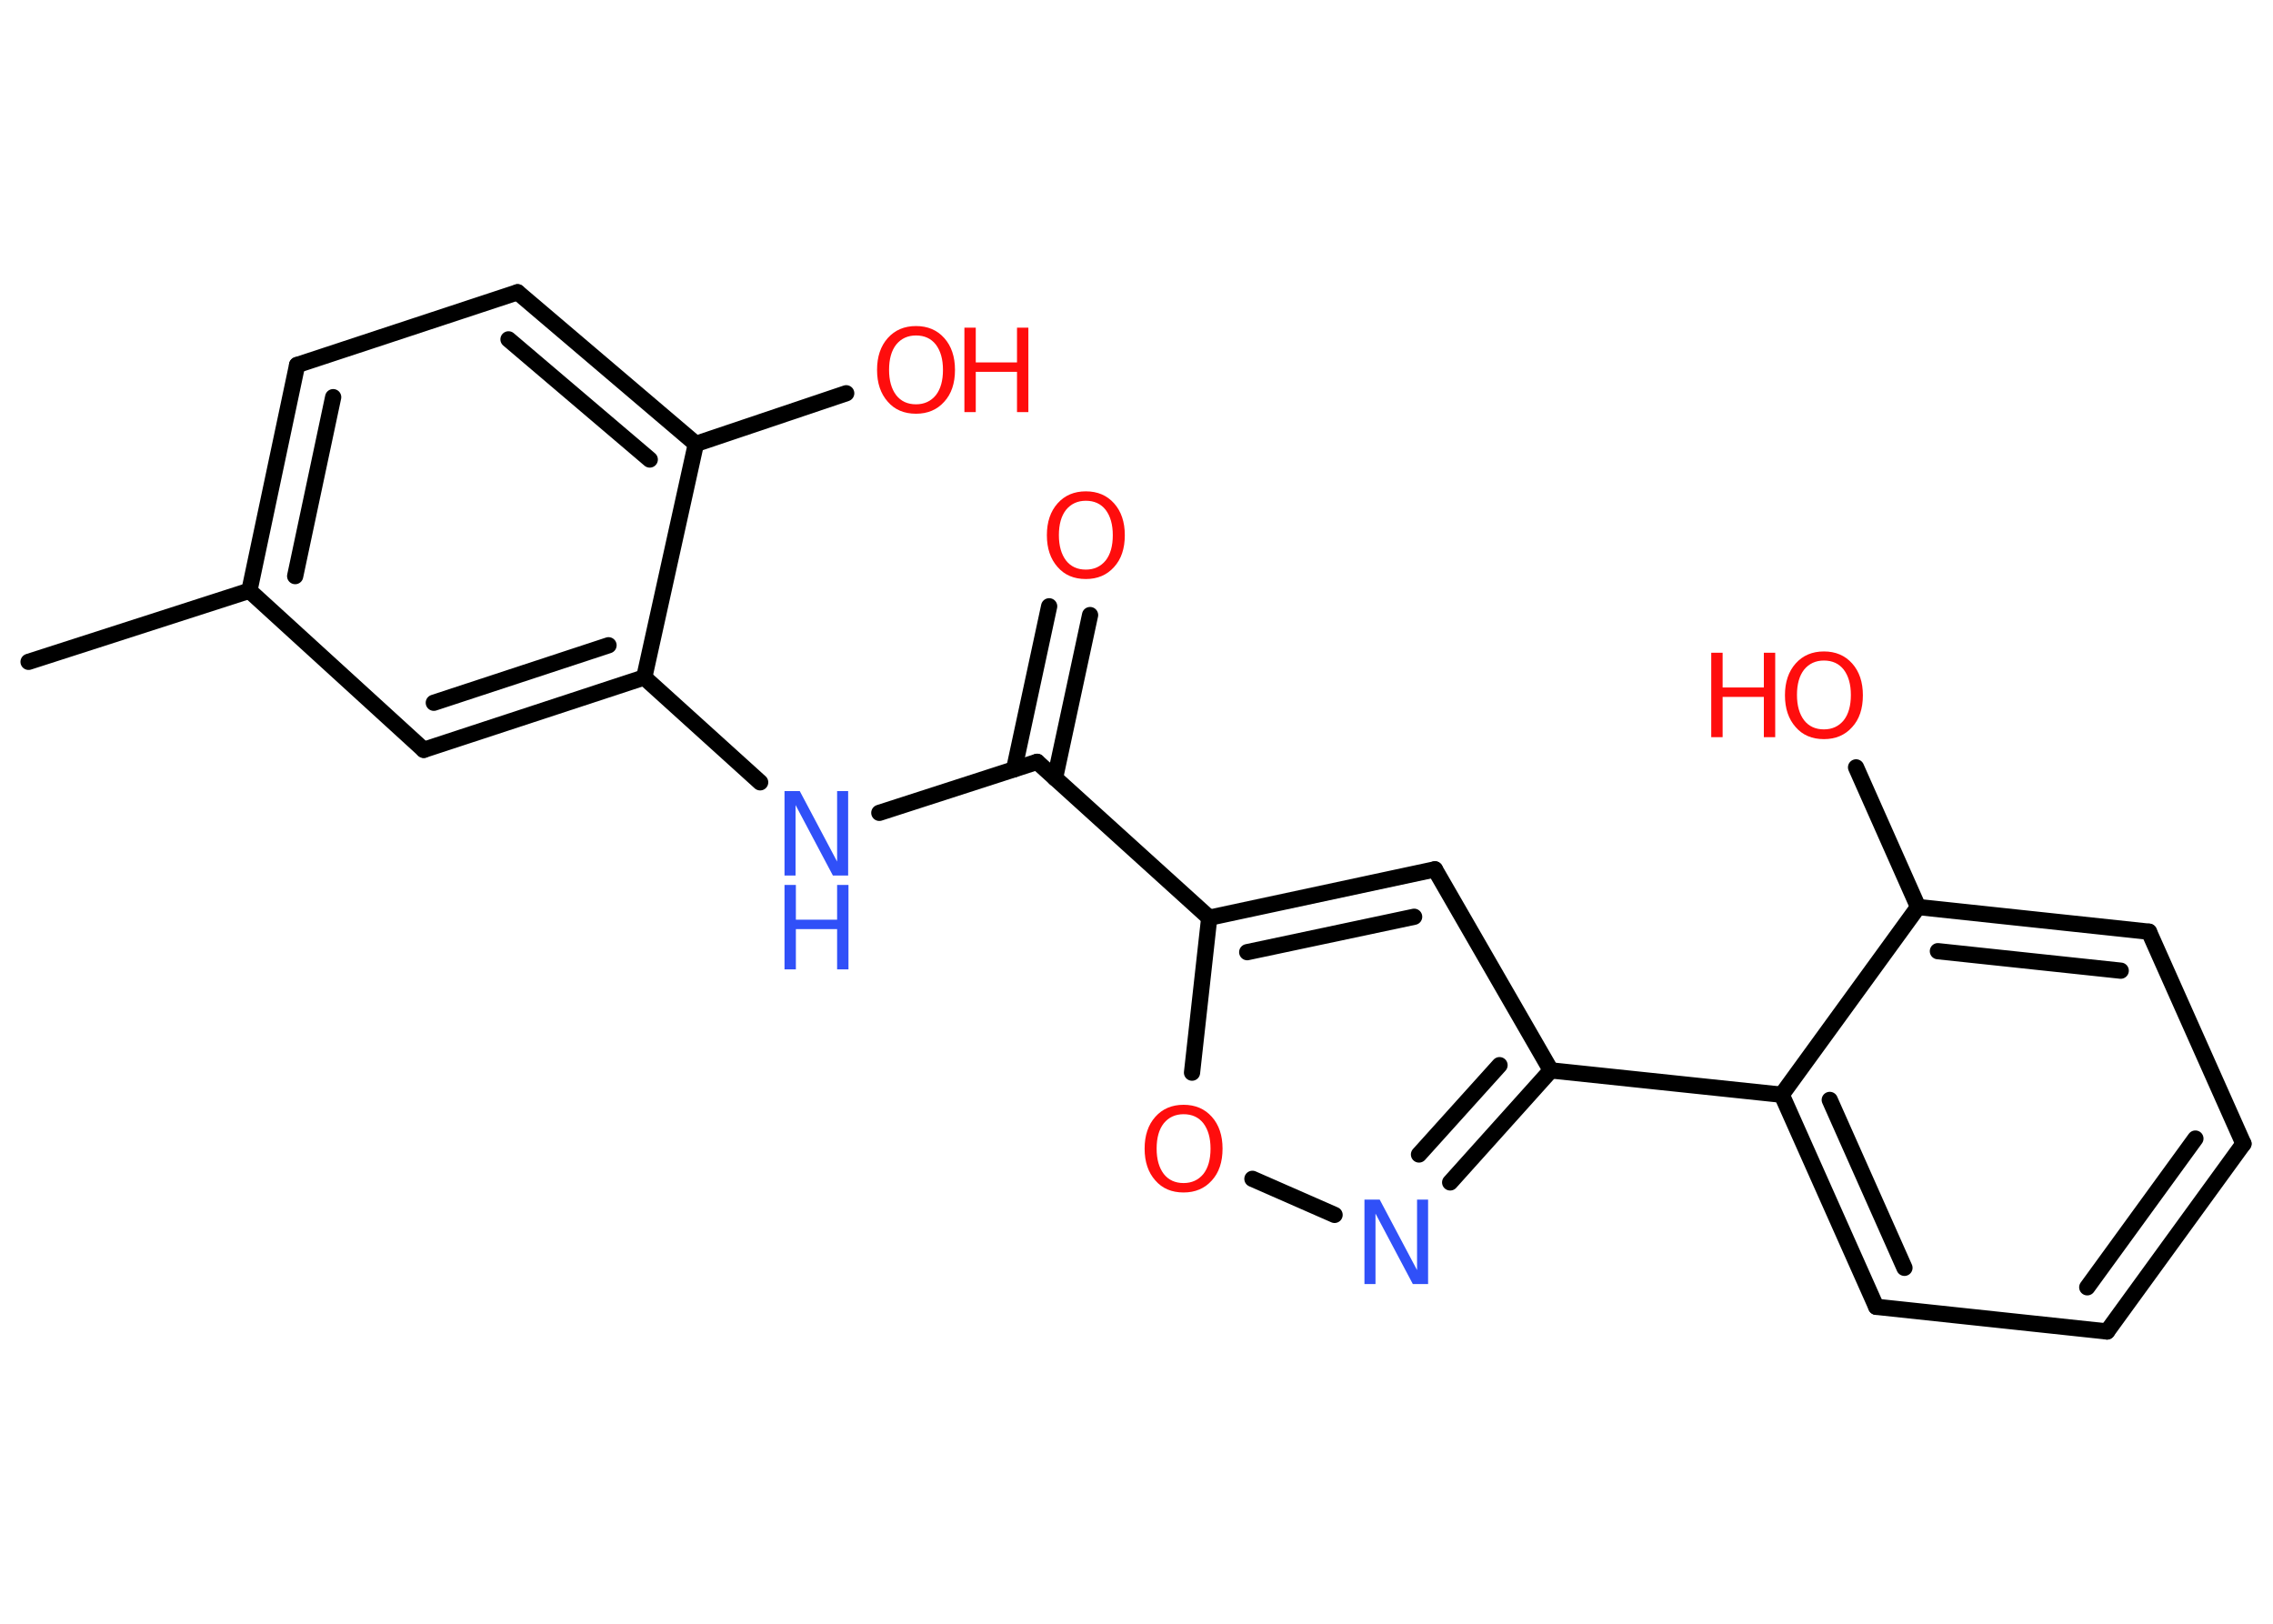 <?xml version='1.0' encoding='UTF-8'?>
<!DOCTYPE svg PUBLIC "-//W3C//DTD SVG 1.1//EN" "http://www.w3.org/Graphics/SVG/1.1/DTD/svg11.dtd">
<svg version='1.2' xmlns='http://www.w3.org/2000/svg' xmlns:xlink='http://www.w3.org/1999/xlink' width='70.0mm' height='50.0mm' viewBox='0 0 70.0 50.0'>
  <desc>Generated by the Chemistry Development Kit (http://github.com/cdk)</desc>
  <g stroke-linecap='round' stroke-linejoin='round' stroke='#000000' stroke-width='.5' fill='#FF0D0D'>
    <rect x='.0' y='.0' width='70.0' height='50.0' fill='#FFFFFF' stroke='none'/>
    <g id='mol1' class='mol'>
      <line id='mol1bnd1' class='bond' x1='.88' y1='20.38' x2='7.68' y2='18.19'/>
      <g id='mol1bnd2' class='bond'>
        <line x1='9.15' y1='11.24' x2='7.68' y2='18.19'/>
        <line x1='10.26' y1='12.23' x2='9.09' y2='17.74'/>
      </g>
      <line id='mol1bnd3' class='bond' x1='9.15' y1='11.24' x2='15.94' y2='9.0'/>
      <g id='mol1bnd4' class='bond'>
        <line x1='21.43' y1='13.67' x2='15.94' y2='9.0'/>
        <line x1='20.01' y1='14.15' x2='15.66' y2='10.45'/>
      </g>
      <line id='mol1bnd5' class='bond' x1='21.43' y1='13.67' x2='26.06' y2='12.11'/>
      <line id='mol1bnd6' class='bond' x1='21.43' y1='13.67' x2='19.84' y2='20.86'/>
      <line id='mol1bnd7' class='bond' x1='19.84' y1='20.86' x2='23.41' y2='24.09'/>
      <line id='mol1bnd8' class='bond' x1='27.08' y1='25.03' x2='31.94' y2='23.46'/>
      <g id='mol1bnd9' class='bond'>
        <line x1='31.23' y1='23.69' x2='32.31' y2='18.67'/>
        <line x1='32.49' y1='23.96' x2='33.57' y2='18.94'/>
      </g>
      <line id='mol1bnd10' class='bond' x1='31.94' y1='23.46' x2='37.24' y2='28.26'/>
      <g id='mol1bnd11' class='bond'>
        <line x1='44.19' y1='26.77' x2='37.24' y2='28.26'/>
        <line x1='43.55' y1='28.23' x2='38.41' y2='29.32'/>
      </g>
      <line id='mol1bnd12' class='bond' x1='44.19' y1='26.77' x2='47.76' y2='32.96'/>
      <line id='mol1bnd13' class='bond' x1='47.76' y1='32.96' x2='54.87' y2='33.71'/>
      <g id='mol1bnd14' class='bond'>
        <line x1='54.87' y1='33.71' x2='57.78' y2='40.24'/>
        <line x1='56.35' y1='33.87' x2='58.65' y2='39.04'/>
      </g>
      <line id='mol1bnd15' class='bond' x1='57.78' y1='40.24' x2='64.89' y2='41.0'/>
      <g id='mol1bnd16' class='bond'>
        <line x1='64.89' y1='41.0' x2='69.09' y2='35.22'/>
        <line x1='64.28' y1='39.64' x2='67.61' y2='35.06'/>
      </g>
      <line id='mol1bnd17' class='bond' x1='69.09' y1='35.22' x2='66.18' y2='28.69'/>
      <g id='mol1bnd18' class='bond'>
        <line x1='66.18' y1='28.69' x2='59.07' y2='27.93'/>
        <line x1='65.31' y1='29.89' x2='59.68' y2='29.29'/>
      </g>
      <line id='mol1bnd19' class='bond' x1='54.87' y1='33.71' x2='59.07' y2='27.93'/>
      <line id='mol1bnd20' class='bond' x1='59.07' y1='27.93' x2='57.16' y2='23.63'/>
      <g id='mol1bnd21' class='bond'>
        <line x1='44.66' y1='36.41' x2='47.76' y2='32.96'/>
        <line x1='43.7' y1='35.55' x2='46.18' y2='32.8'/>
      </g>
      <line id='mol1bnd22' class='bond' x1='41.1' y1='37.41' x2='38.57' y2='36.3'/>
      <line id='mol1bnd23' class='bond' x1='37.24' y1='28.26' x2='36.71' y2='33.03'/>
      <g id='mol1bnd24' class='bond'>
        <line x1='13.05' y1='23.09' x2='19.84' y2='20.86'/>
        <line x1='13.36' y1='21.64' x2='18.74' y2='19.87'/>
      </g>
      <line id='mol1bnd25' class='bond' x1='7.68' y1='18.19' x2='13.05' y2='23.09'/>
      <g id='mol1atm6' class='atom'>
        <path d='M28.21 10.33q-.38 .0 -.61 .28q-.22 .28 -.22 .78q.0 .49 .22 .78q.22 .28 .61 .28q.38 .0 .61 -.28q.22 -.28 .22 -.78q.0 -.49 -.22 -.78q-.22 -.28 -.61 -.28zM28.21 10.04q.54 .0 .87 .37q.33 .37 .33 .98q.0 .62 -.33 .98q-.33 .37 -.87 .37q-.55 .0 -.87 -.37q-.33 -.37 -.33 -.98q.0 -.61 .33 -.98q.33 -.37 .87 -.37z' stroke='none'/>
        <path d='M29.7 10.09h.35v1.07h1.27v-1.07h.35v2.6h-.35v-1.24h-1.27v1.24h-.35v-2.6z' stroke='none'/>
      </g>
      <g id='mol1atm8' class='atom'>
        <path d='M24.16 24.36h.47l1.15 2.17v-2.17h.34v2.6h-.47l-1.15 -2.17v2.17h-.34v-2.6z' stroke='none' fill='#3050F8'/>
        <path d='M24.16 27.25h.35v1.07h1.27v-1.07h.35v2.6h-.35v-1.24h-1.27v1.24h-.35v-2.6z' stroke='none' fill='#3050F8'/>
      </g>
      <path id='mol1atm10' class='atom' d='M33.44 15.42q-.38 .0 -.61 .28q-.22 .28 -.22 .78q.0 .49 .22 .78q.22 .28 .61 .28q.38 .0 .61 -.28q.22 -.28 .22 -.78q.0 -.49 -.22 -.78q-.22 -.28 -.61 -.28zM33.44 15.13q.54 .0 .87 .37q.33 .37 .33 .98q.0 .62 -.33 .98q-.33 .37 -.87 .37q-.55 .0 -.87 -.37q-.33 -.37 -.33 -.98q.0 -.61 .33 -.98q.33 -.37 .87 -.37z' stroke='none'/>
      <g id='mol1atm20' class='atom'>
        <path d='M56.17 20.34q-.38 .0 -.61 .28q-.22 .28 -.22 .78q.0 .49 .22 .78q.22 .28 .61 .28q.38 .0 .61 -.28q.22 -.28 .22 -.78q.0 -.49 -.22 -.78q-.22 -.28 -.61 -.28zM56.17 20.06q.54 .0 .87 .37q.33 .37 .33 .98q.0 .62 -.33 .98q-.33 .37 -.87 .37q-.55 .0 -.87 -.37q-.33 -.37 -.33 -.98q.0 -.61 .33 -.98q.33 -.37 .87 -.37z' stroke='none'/>
        <path d='M52.7 20.1h.35v1.07h1.27v-1.07h.35v2.6h-.35v-1.24h-1.27v1.24h-.35v-2.6z' stroke='none'/>
      </g>
      <path id='mol1atm21' class='atom' d='M42.02 36.94h.47l1.15 2.17v-2.17h.34v2.6h-.47l-1.15 -2.17v2.17h-.34v-2.6z' stroke='none' fill='#3050F8'/>
      <path id='mol1atm22' class='atom' d='M36.45 34.31q-.38 .0 -.61 .28q-.22 .28 -.22 .78q.0 .49 .22 .78q.22 .28 .61 .28q.38 .0 .61 -.28q.22 -.28 .22 -.78q.0 -.49 -.22 -.78q-.22 -.28 -.61 -.28zM36.45 34.02q.54 .0 .87 .37q.33 .37 .33 .98q.0 .62 -.33 .98q-.33 .37 -.87 .37q-.55 .0 -.87 -.37q-.33 -.37 -.33 -.98q.0 -.61 .33 -.98q.33 -.37 .87 -.37z' stroke='none'/>
    </g>
  </g>
</svg>
